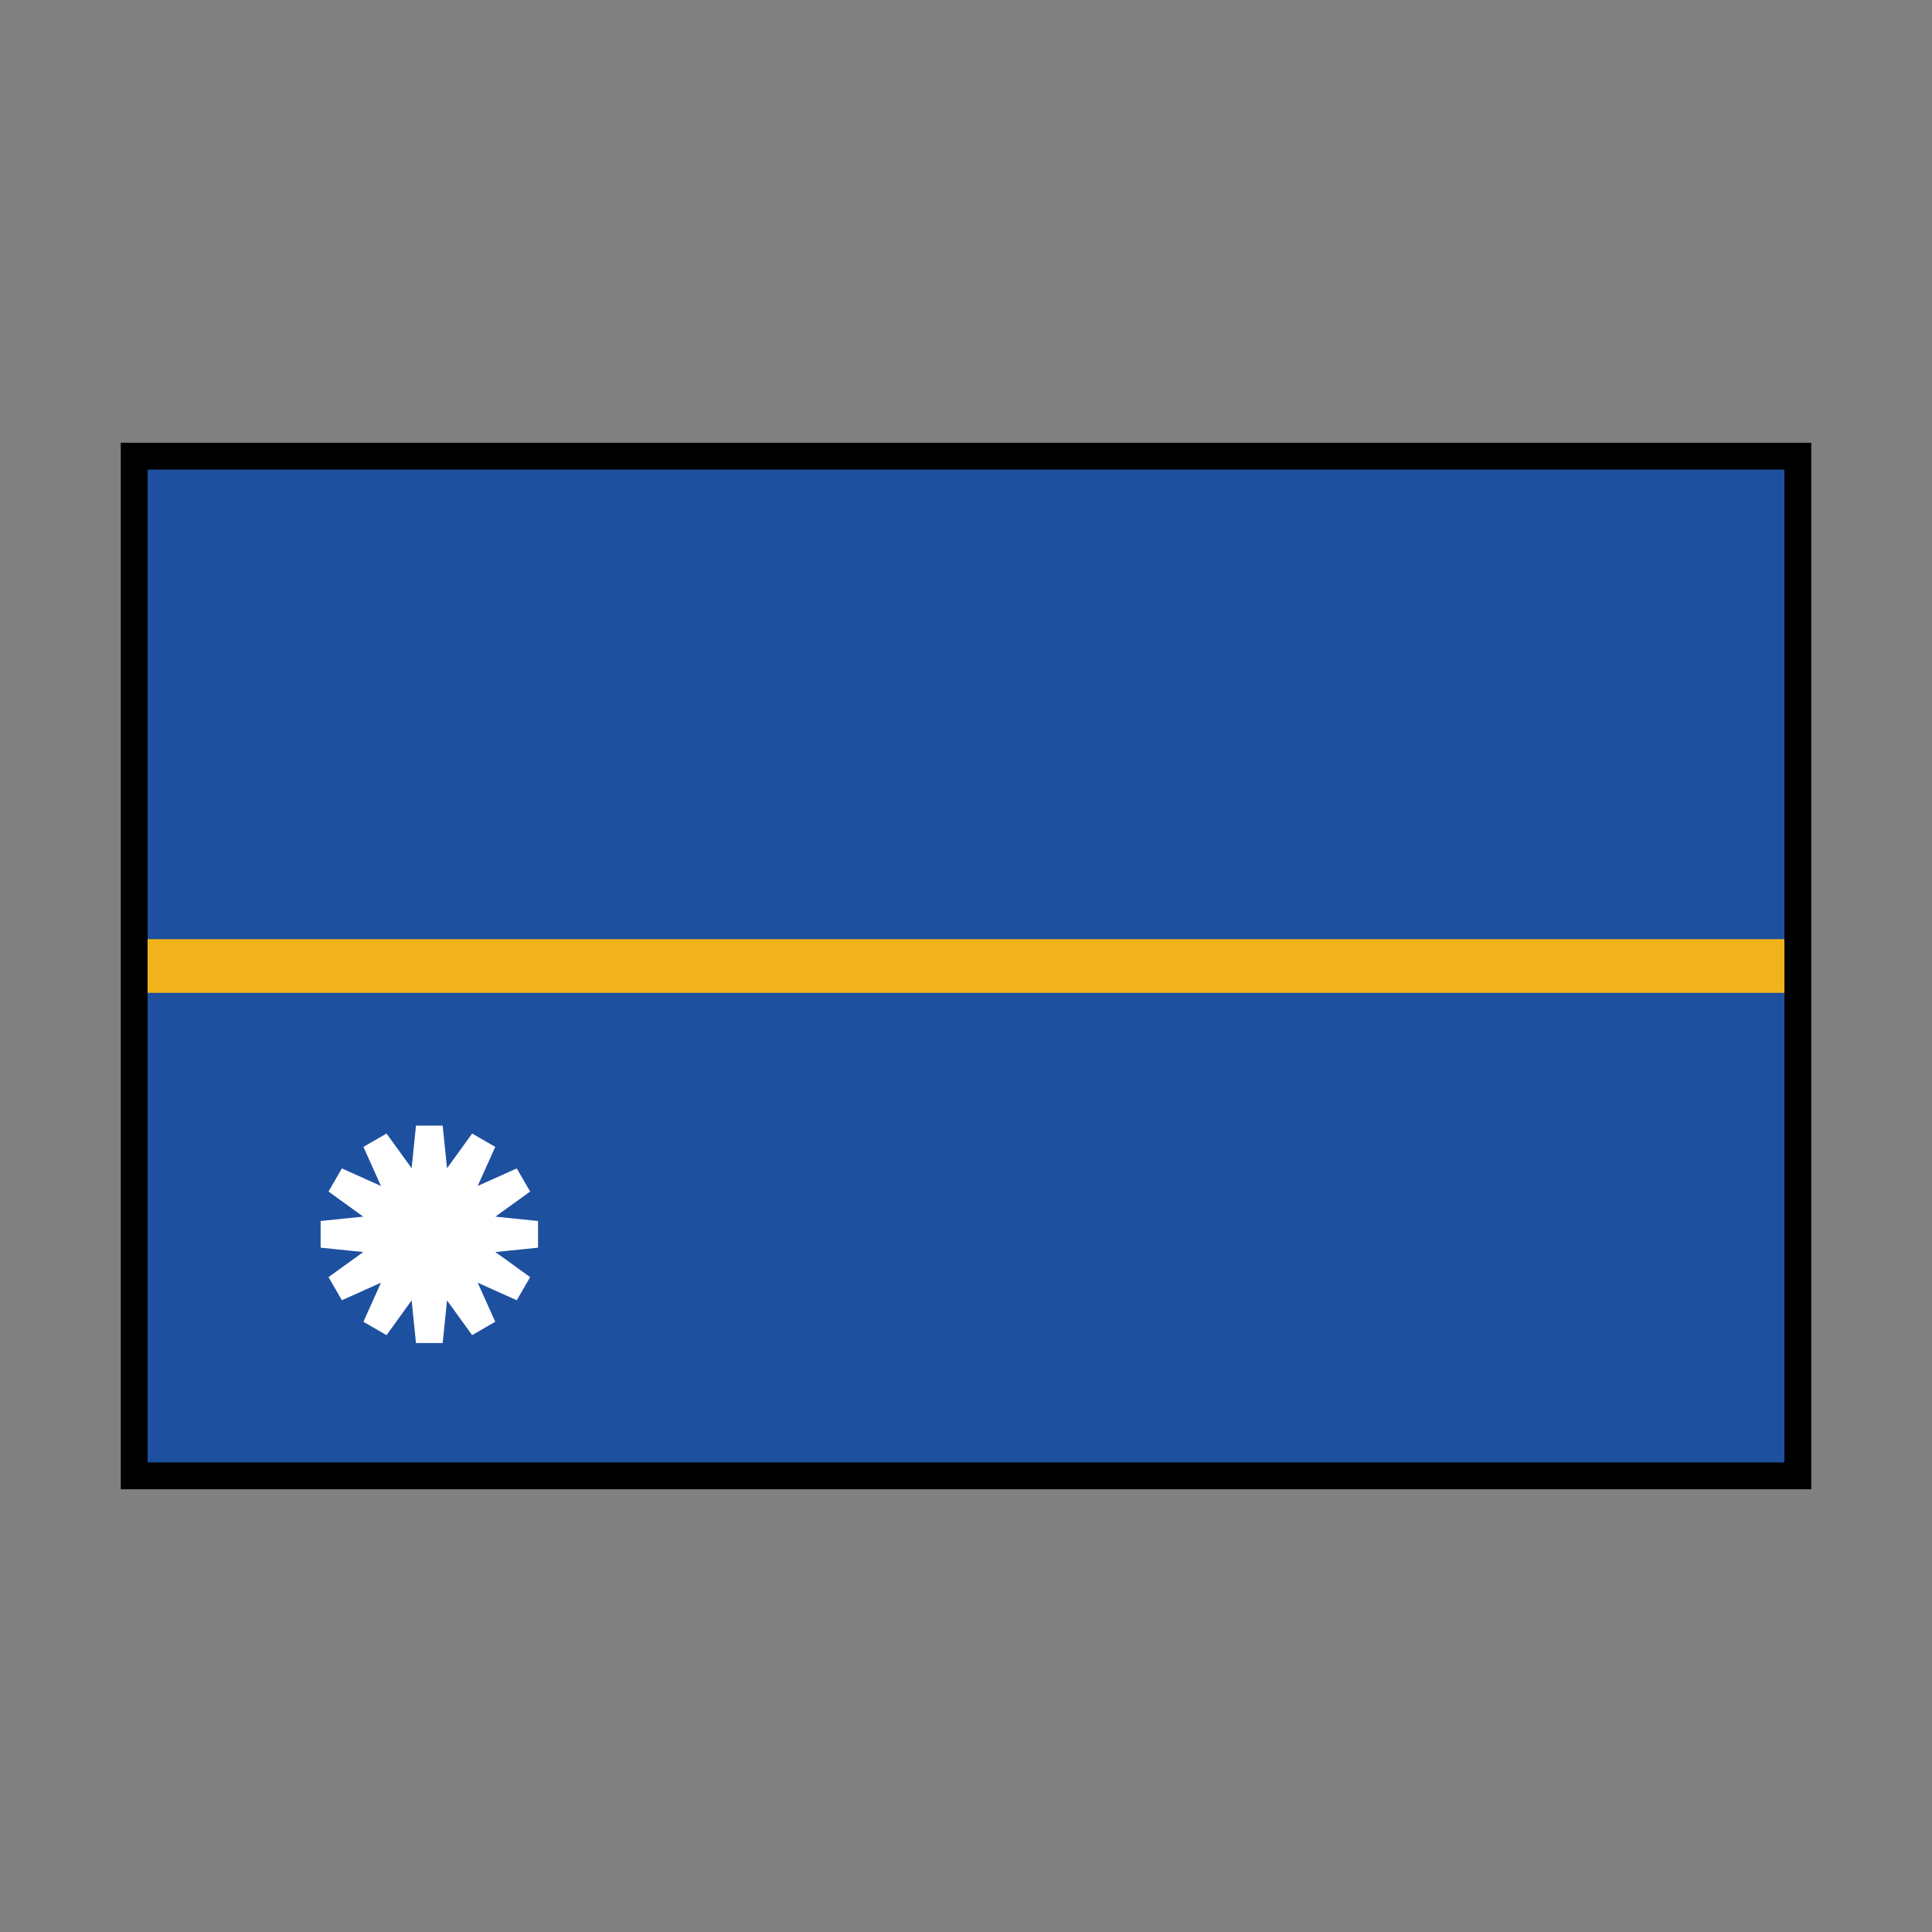 <svg id="emoji" viewBox="0 0 72 72" xmlns="http://www.w3.org/2000/svg" width="64" height="64">
  <rect x="0" y="0" width="72" height="72" fill="#808080" stroke="none"/>
  <g id="color">
    <rect x="5" y="17" width="62" height="38" fill="#1e50a0"/>
    <rect x="5" y="35" width="62" height="2" fill="#f1b31c"/>
    <polygon fill="#fff" stroke="#fff" strokeLinecap="round" strokeLinejoin="round" points="16.296 44.896 18 42.536 16.808 45.192 19.464 44 17.104 45.704 20 46 17.104 46.296 19.464 48 16.808 46.808 18 49.464 16.296 47.104 16 50 15.704 47.104 14 49.464 15.192 46.808 12.536 48 14.896 46.296 12 46 14.896 45.704 12.536 44 15.192 45.192 14 42.536 15.704 44.896 16 42 16.296 44.896"/>
  </g>
  <g id="line">
    <rect x="5" y="17" width="62" height="38" fill="none" stroke="#000" strokeLinecap="round" strokeLinejoin="round" strokeWidth="2"/>
  </g>
</svg>
